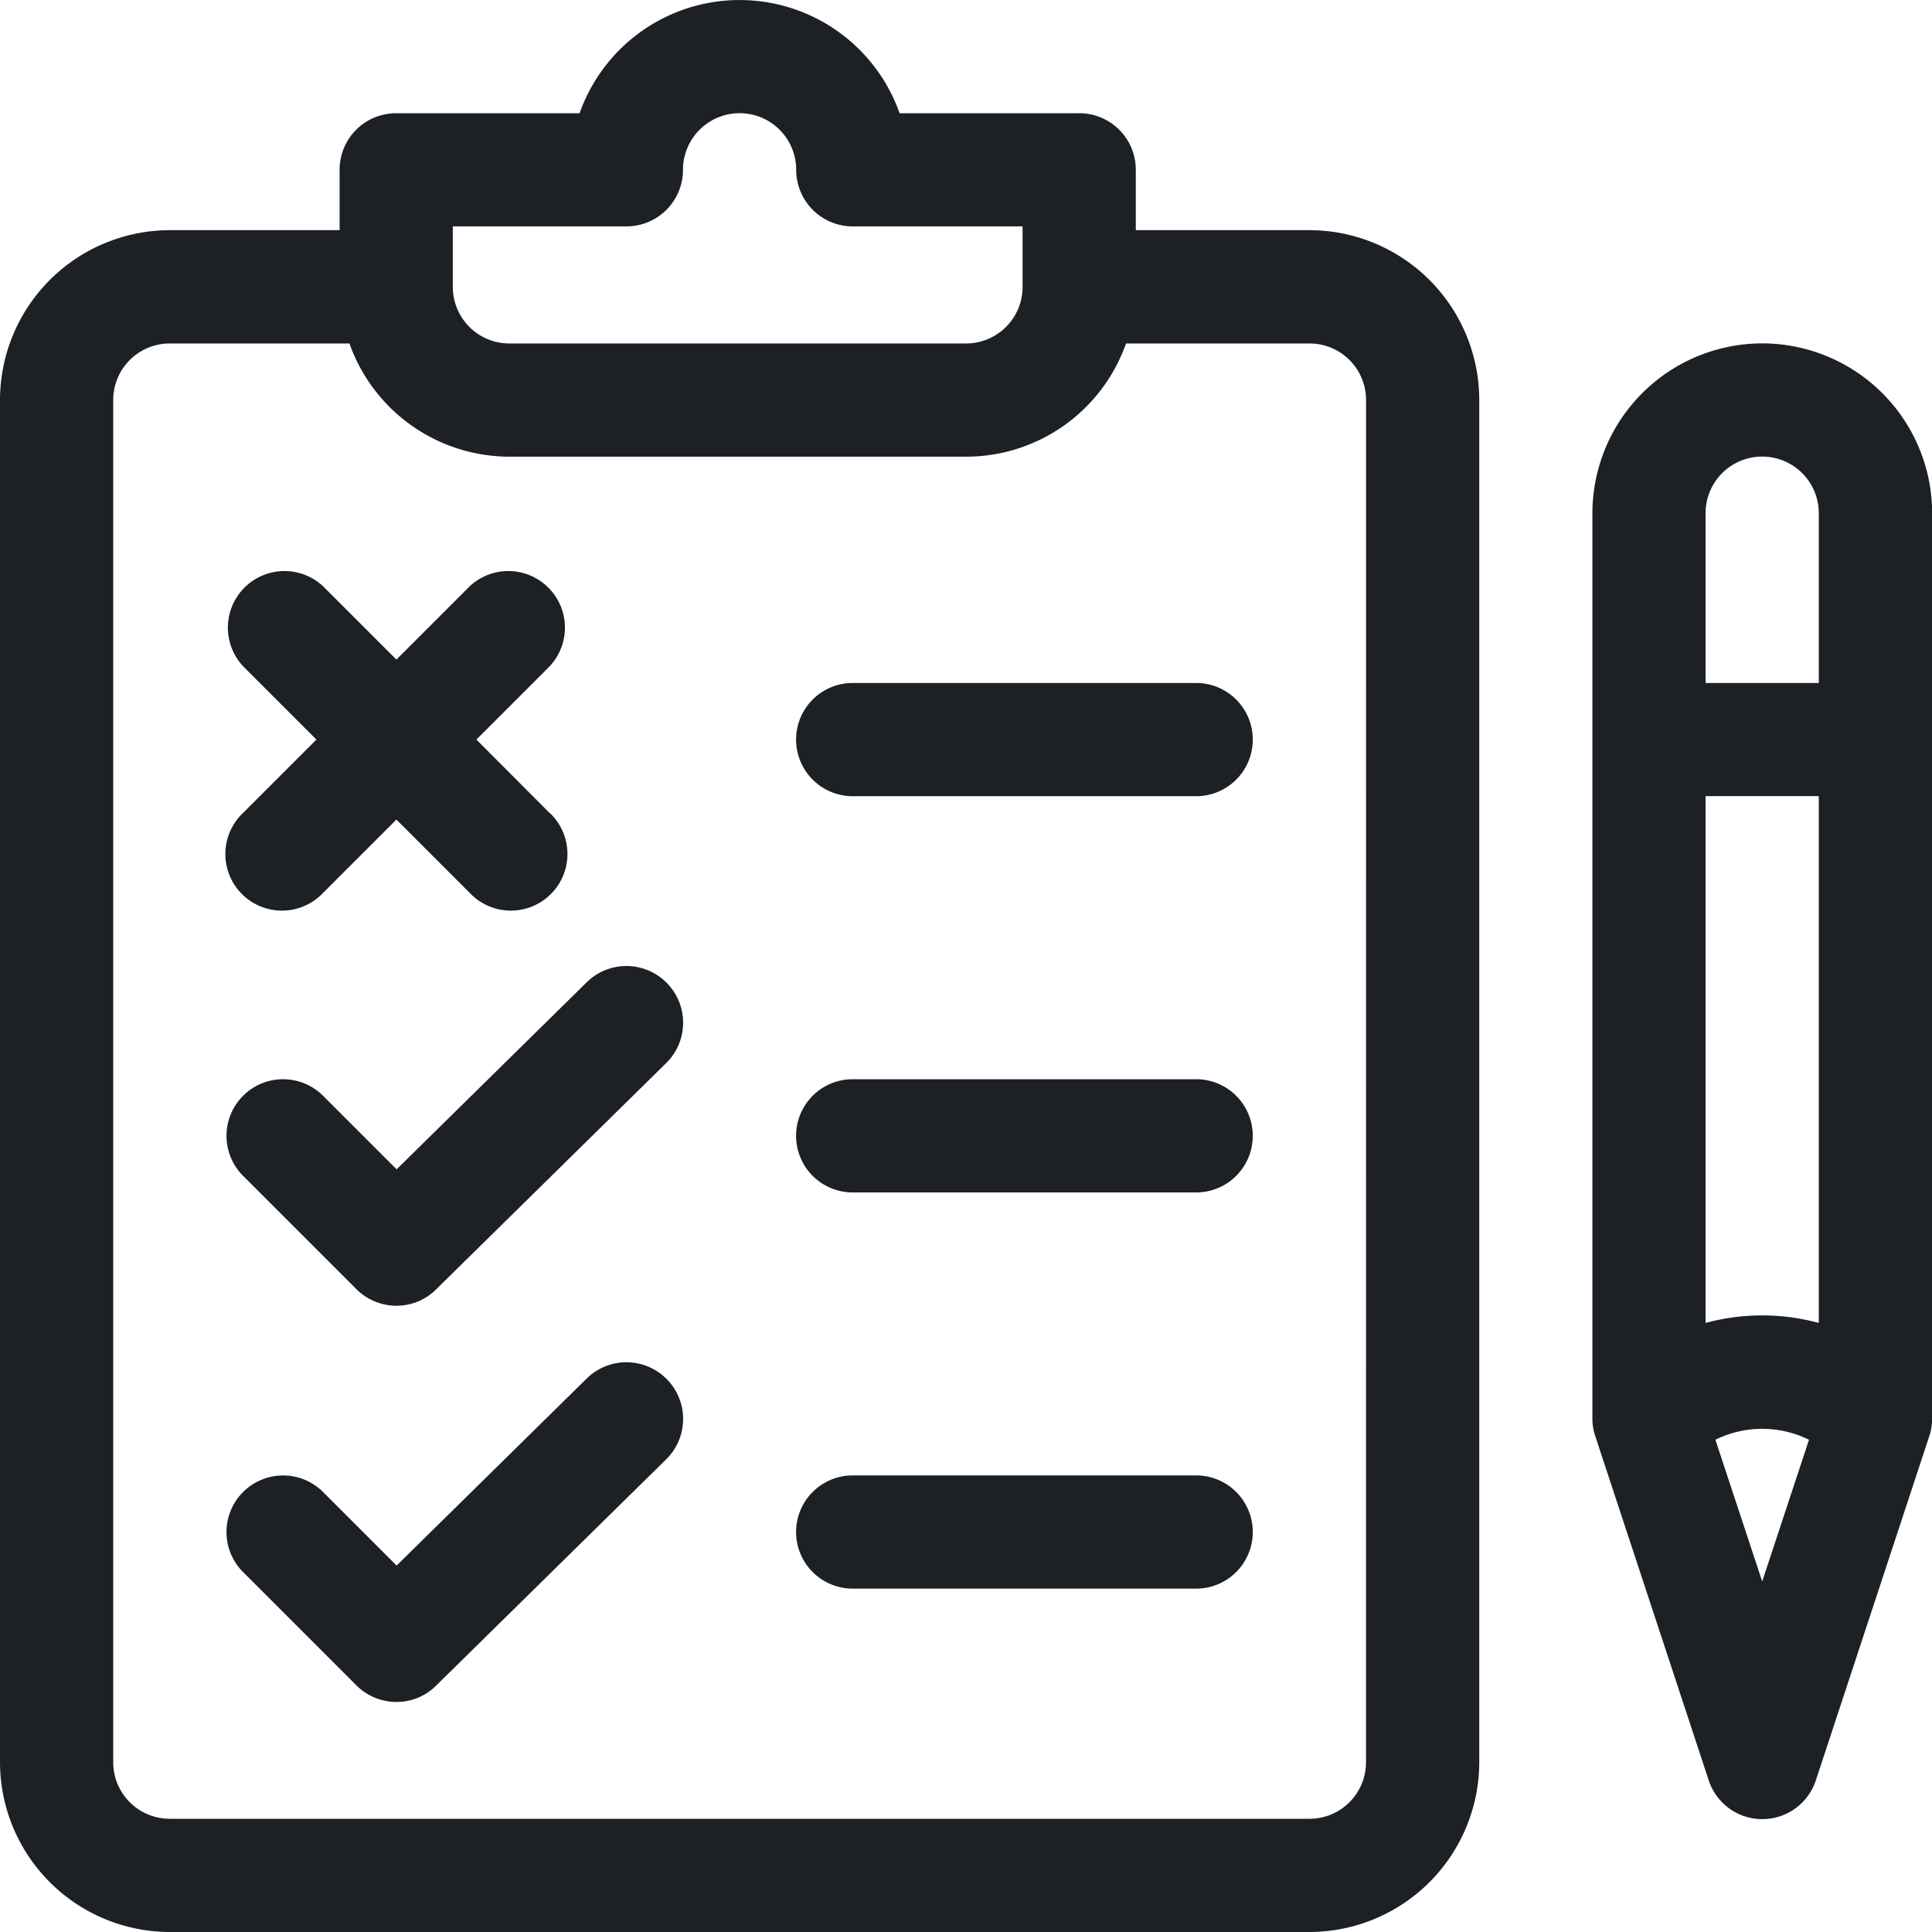 <svg id="test" xmlns="http://www.w3.org/2000/svg" width="45" height="45" viewBox="0 0 45 45">
  <g id="Group_4938" data-name="Group 4938">
    <g id="Group_4937" data-name="Group 4937">
      <path id="Path_691" data-name="Path 691" d="M30.5,5.361H26.455V3.955a1.317,1.317,0,0,0-1.318-1.318H20.953a3.952,3.952,0,0,0-7.453,0H9.229A1.317,1.317,0,0,0,7.91,3.955V5.361H3.955A3.961,3.961,0,0,0,0,9.316V41.045A3.961,3.961,0,0,0,3.955,45H30.5a3.961,3.961,0,0,0,3.955-3.955V9.316A3.961,3.961,0,0,0,30.5,5.361ZM10.547,5.273H14.59a1.317,1.317,0,0,0,1.318-1.318,1.318,1.318,0,1,1,2.637,0,1.317,1.317,0,0,0,1.318,1.318h3.955V6.68A1.317,1.317,0,0,1,22.5,8H11.865A1.317,1.317,0,0,1,10.547,6.68Zm21.27,35.771A1.317,1.317,0,0,1,30.5,42.363H3.955a1.317,1.317,0,0,1-1.318-1.318V9.316A1.317,1.317,0,0,1,3.955,8H8.139a3.96,3.96,0,0,0,3.727,2.637H22.5A3.951,3.951,0,0,0,26.227,8H30.5a1.317,1.317,0,0,1,1.318,1.318Z" fill="#1d2025"/>
    </g>
  </g>
  <g id="Group_4940" data-name="Group 4940" transform="translate(5.275 22.501)">
    <g id="Group_4939" data-name="Group 4939">
      <path id="Path_692" data-name="Path 692" d="M70.268,256.406a1.318,1.318,0,0,0-1.863-.018l-4.43,4.359-1.714-1.714A1.318,1.318,0,1,0,60.4,260.9l2.637,2.637a1.326,1.326,0,0,0,.932.387,1.3,1.3,0,0,0,.923-.378l5.361-5.273A1.318,1.318,0,0,0,70.268,256.406Z" transform="translate(-60.012 -256.012)" fill="#1d2025"/>
    </g>
  </g>
  <g id="Group_4942" data-name="Group 4942" transform="translate(5.275 31.73)">
    <g id="Group_4941" data-name="Group 4941">
      <path id="Path_693" data-name="Path 693" d="M70.268,361.406a1.318,1.318,0,0,0-1.863-.018l-4.43,4.359-1.714-1.714A1.318,1.318,0,1,0,60.4,365.9l2.637,2.637a1.326,1.326,0,0,0,.932.387,1.3,1.3,0,0,0,.923-.378l5.361-5.273A1.318,1.318,0,0,0,70.268,361.406Z" transform="translate(-60.012 -361.012)" fill="#1d2025"/>
    </g>
  </g>
  <g id="Group_4944" data-name="Group 4944" transform="translate(5.271 13.269)">
    <g id="Group_4943" data-name="Group 4943">
      <path id="Path_694" data-name="Path 694" d="M67.5,156.637,65.8,154.932l1.705-1.705a1.318,1.318,0,0,0-1.863-1.863l-1.705,1.705-1.705-1.705a1.318,1.318,0,0,0-1.863,1.863l1.705,1.705-1.705,1.705a1.318,1.318,0,1,0,1.863,1.863l1.705-1.705,1.705,1.705a1.318,1.318,0,1,0,1.863-1.863Z" transform="translate(-59.975 -150.975)" fill="#1d2025"/>
    </g>
  </g>
  <g id="Group_4946" data-name="Group 4946" transform="translate(18.545 15.908)">
    <g id="Group_4945" data-name="Group 4945">
      <path id="Path_695" data-name="Path 695" d="M220.316,181h-8a1.318,1.318,0,0,0,0,2.637h8a1.318,1.318,0,0,0,0-2.637Z" transform="translate(-211 -181)" fill="#1d2025"/>
    </g>
  </g>
  <g id="Group_4948" data-name="Group 4948" transform="translate(18.545 25.137)">
    <g id="Group_4947" data-name="Group 4947">
      <path id="Path_696" data-name="Path 696" d="M220.316,286h-8a1.318,1.318,0,1,0,0,2.637h8a1.318,1.318,0,0,0,0-2.637Z" transform="translate(-211 -286)" fill="#1d2025"/>
    </g>
  </g>
  <g id="Group_4950" data-name="Group 4950" transform="translate(18.545 34.365)">
    <g id="Group_4949" data-name="Group 4949">
      <path id="Path_697" data-name="Path 697" d="M220.316,391h-8a1.318,1.318,0,1,0,0,2.637h8a1.318,1.318,0,0,0,0-2.637Z" transform="translate(-211 -391)" fill="#1d2025"/>
    </g>
  </g>
  <g id="Group_4952" data-name="Group 4952" transform="translate(37.09 7.998)">
    <g id="Group_4951" data-name="Group 4951">
      <path id="Path_698" data-name="Path 698" d="M425.955,91A3.961,3.961,0,0,0,422,94.955v21.094a1.273,1.273,0,0,0,.07.413l2.637,8a1.313,1.313,0,0,0,2.5,0l2.637-8a1.359,1.359,0,0,0,.07-.413V94.955A3.961,3.961,0,0,0,425.955,91Zm0,28.837-1.09-3.3a2.458,2.458,0,0,1,2.18,0Zm1.318-6.021a5.032,5.032,0,0,0-2.637,0v-12.27h2.637Zm0-14.906h-2.637V94.955a1.318,1.318,0,0,1,2.637,0Z" transform="translate(-422 -91)" fill="#1d2025"/>
    </g>
  </g>
</svg>
